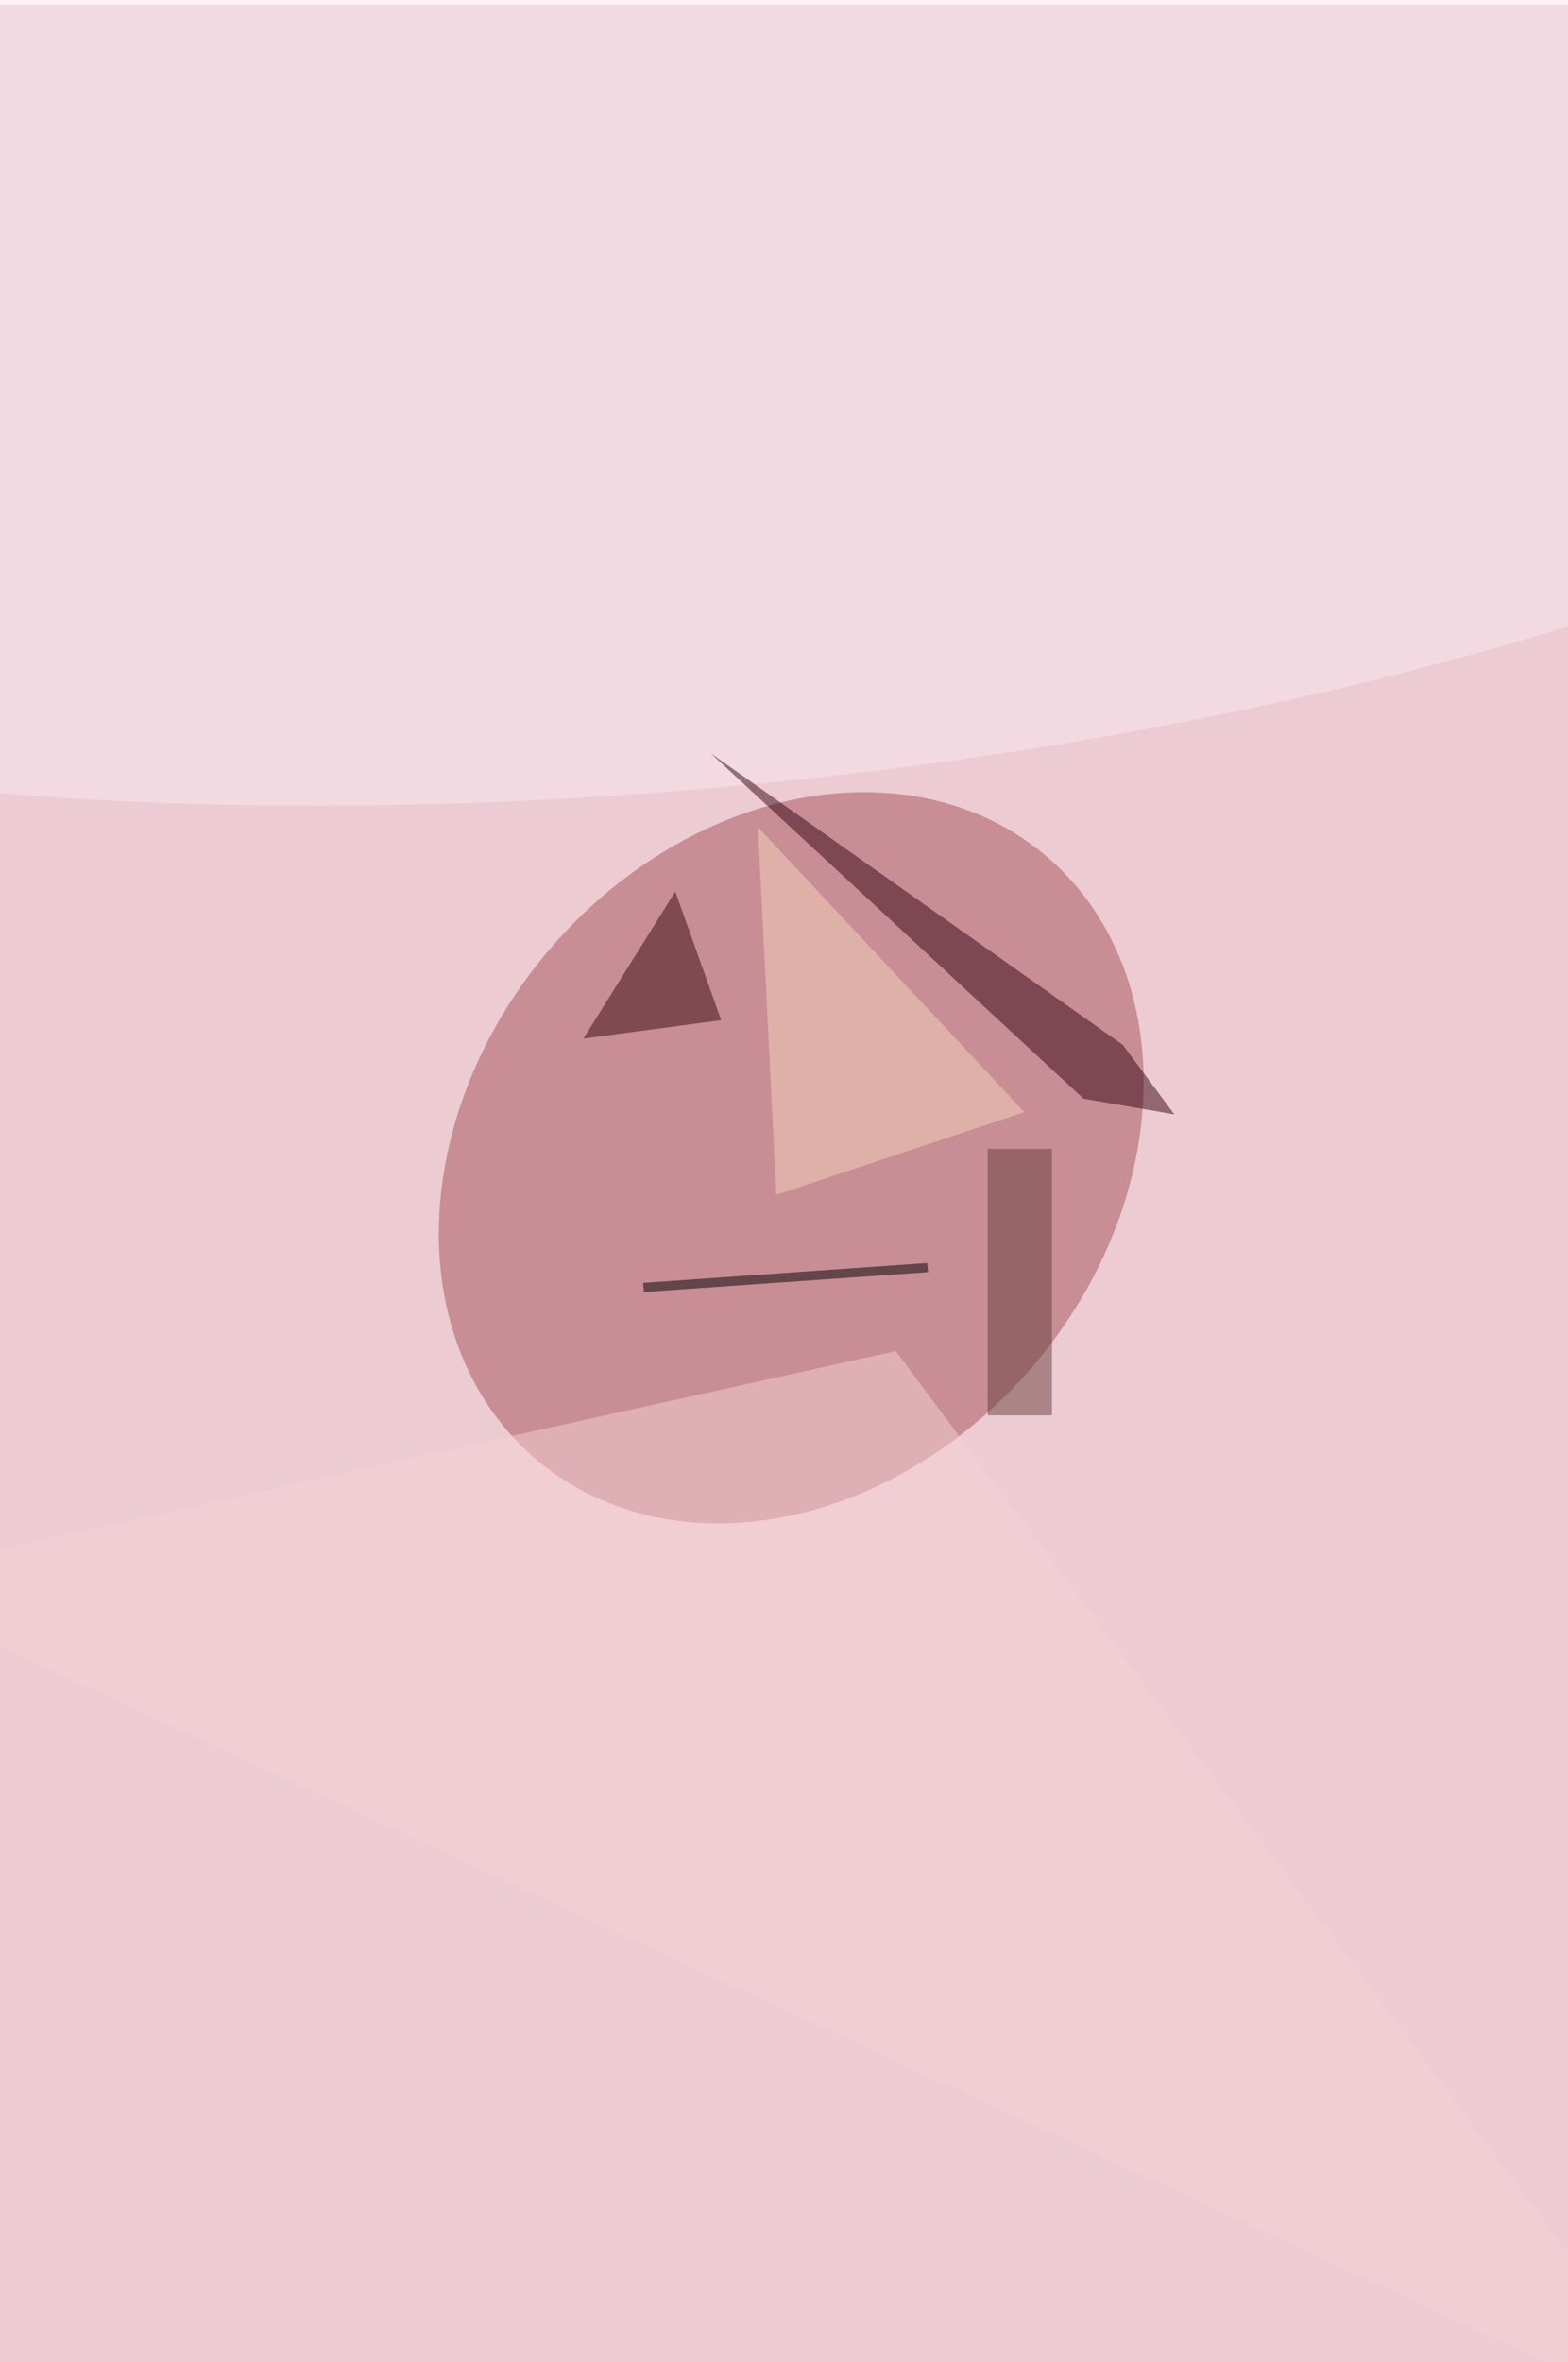 <svg xmlns="http://www.w3.org/2000/svg" width="1992" height="3000" viewBox="0 0 2000 3000"><filter id="a"><feGaussianBlur stdDeviation="55"/></filter><rect width="100%" height="100%" fill="#eccbd2"/><g filter="url(#a)" fill-opacity=".5"><ellipse fill="#a65159" rx="1" ry="1" transform="matrix(311.766 261.603 -323.834 385.931 1009.2 1470.4)"/><ellipse fill="#fae9f0" rx="1" ry="1" transform="matrix(-1971.068 192.739 -63.537 -649.77 901.8 343.8)"/><path fill="#340514" d="M1382 1395L906.3 954.3l525.8 372 65.8 88.7z"/><path d="M1183.6 1616.2l-362.4 25.4-.9-11.7 362.4-25.4z"/><path fill="#390b0c" d="M744.1 1318.4l175.8-23.5-58.6-164z"/><path fill="#f6d3d7" d="M2173.8 3099.6L1142.6 1716.8l-1324.2 293z"/><path fill="#f6d4bc" d="M1306.6 1412.1l-339.8-363.3 23.4 468.8z"/><path fill="#683f3d" d="M1259.8 1459h82v339.8h-82z"/></g></svg>